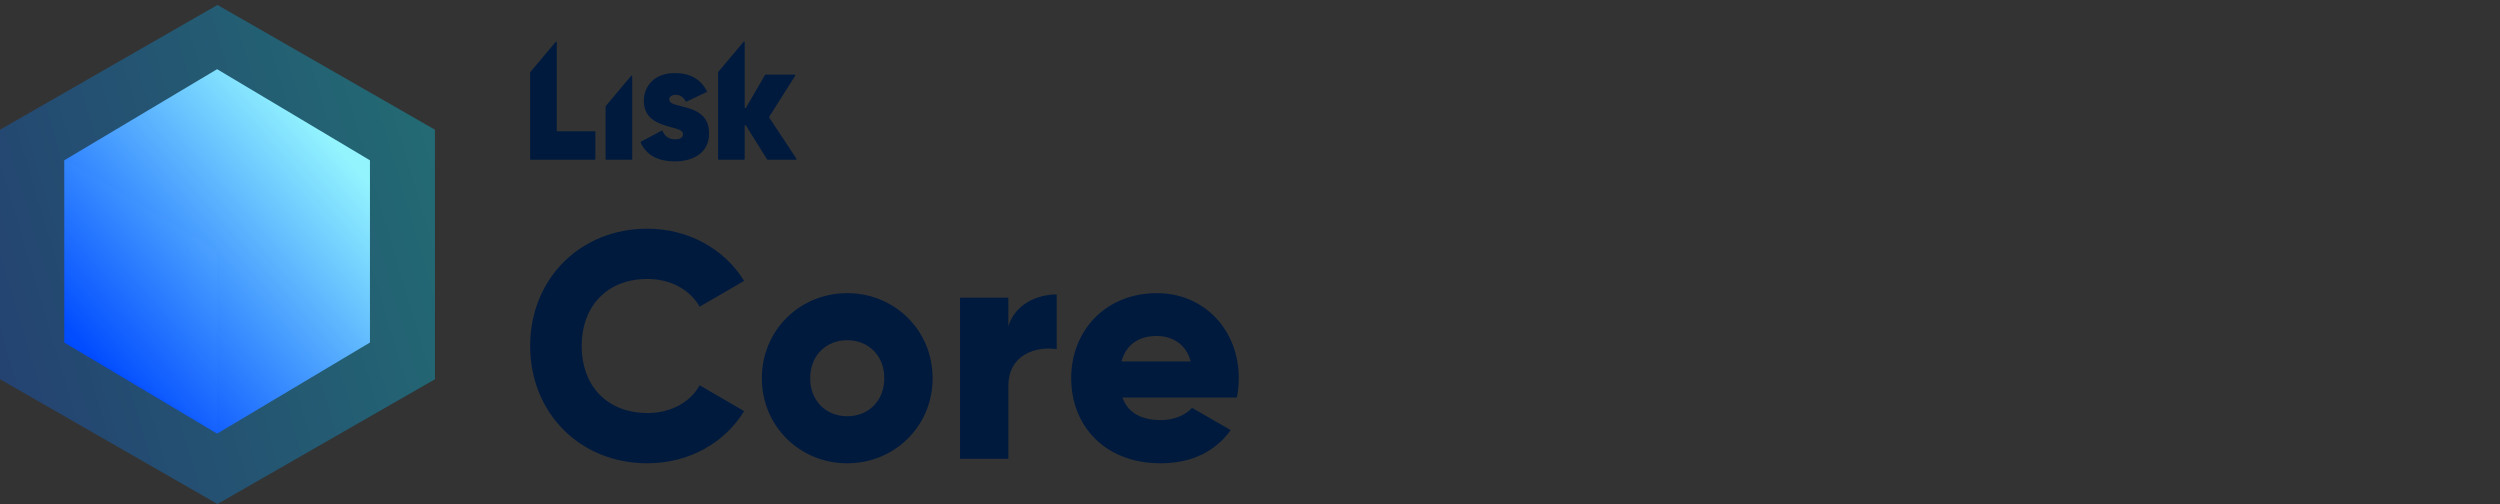 <?xml version="1.0" encoding="UTF-8"?>
<svg width="481px" height="97px" viewBox="0 0 481 97" version="1.1" xmlns="http://www.w3.org/2000/svg" xmlns:xlink="http://www.w3.org/1999/xlink">
    <rect x="0" y="0" width="481" height="97" fill="#333333" stroke="none"/>
    <!-- Generator: Sketch 50.2 (55047) - http://www.bohemiancoding.com/sketch -->
    <title>core-visual</title>
    <desc>Created with Sketch.</desc>
    <defs>
        <linearGradient x1="-5.003%" y1="63.418%" x2="109.775%" y2="24.017%" id="linearGradient-1">
            <stop stop-color="#0462F5" offset="0%"></stop>
            <stop stop-color="#00ECFF" offset="100%"></stop>
        </linearGradient>
        <polygon id="path-2" points="0 24.005 0 72.017 41.843 96.021 83.686 72.017 83.686 24.005 41.843 0"></polygon>
        <linearGradient x1="19.476%" y1="88.413%" x2="86.047%" y2="18.496%" id="linearGradient-4">
            <stop stop-color="#004AFF" offset="0%"></stop>
            <stop stop-color="#93F4FE" offset="100%"></stop>
        </linearGradient>
        <polygon id="path-5" points="0 17.529 0 52.587 29.408 70.116 58.816 52.587 58.816 17.529 29.408 0"></polygon>
        <linearGradient x1="186.953%" y1="69.693%" x2="56.926%" y2="62.131%" id="linearGradient-7">
            <stop stop-color="#FFFFFF" offset="0%"></stop>
            <stop stop-color="#93F4FE" offset="100%"></stop>
        </linearGradient>
    </defs>
    <g id="core-visual" stroke="none" stroke-width="1" fill="none" fill-rule="evenodd">
        <g id="Group">
            <g id="core" transform="translate(0, 0.951)">
                <g id="Page-1-Copy-7" opacity="0.355">
                    <mask id="mask-3" fill="white">
                        <use xlink:href="#path-2"></use>
                    </mask>
                    <use id="Clip-2" fill-opacity="0.9" fill="url(#linearGradient-1)" opacity="0.293" xlink:href="#path-2"></use>
                </g>
                <g id="Page-1-Copy-8" transform="translate(12.363, 12.363)">
                    <mask id="mask-6" fill="white">
                        <use xlink:href="#path-5"></use>
                    </mask>
                    <use id="Clip-2" fill="url(#linearGradient-4)" xlink:href="#path-5"></use>
                    <polygon id="Fill-7" mask="url(#mask-6)" points="29.408 35.187 29.408 70.116 58.816 52.452 58.754 17.598"></polygon>
                    <polygon id="Fill-10" fill="url(#linearGradient-7)" opacity="0.123" mask="url(#mask-6)" points="29.408 34.91 29.342 69.841 0 52.324 0.048 17.323"></polygon>
                </g>
            </g>
        </g>
        <g id="Group-11" transform="translate(102, 8)" fill="#001A3E">
            <path d="M5.123,17.128 C5.123,17.208 5.198,17.261 5.248,17.261 L12.43,17.261 C12.505,17.261 12.555,17.315 12.555,17.395 L12.555,22.596 C12.555,22.676 12.505,22.729 12.43,22.729 L5.123,22.729 L0.126,22.729 C0.05,22.729 0,22.676 0,22.596 L0,5.952 C0,5.925 0,5.898 0.025,5.872 L4.897,0.083 C4.972,-0.023 5.123,0.03 5.123,0.163 L5.123,17.128 Z M19.637,22.596 C19.637,22.649 19.586,22.729 19.511,22.729 L14.64,22.729 C14.564,22.729 14.514,22.676 14.514,22.596 L14.514,12.487 C14.514,12.46 14.514,12.433 14.539,12.407 L19.411,6.618 C19.486,6.512 19.637,6.565 19.637,6.699 L19.637,22.596 Z M46.003,14.621 L51.226,22.516 C51.276,22.596 51.226,22.729 51.125,22.729 L45.701,22.729 C45.676,22.729 45.626,22.703 45.601,22.676 L41.508,16.141 C41.433,16.034 41.282,16.088 41.282,16.221 L41.282,17.261 L41.282,22.596 C41.282,22.676 41.232,22.729 41.156,22.729 L36.285,22.729 C36.21,22.729 36.159,22.676 36.159,22.596 L36.159,5.925 C36.159,5.898 36.159,5.872 36.185,5.845 L41.056,0.057 C41.131,-0.05 41.282,0.003 41.282,0.137 L41.282,12.673 C41.282,12.807 41.433,12.86 41.508,12.753 L45.199,6.405 C45.224,6.378 45.249,6.352 45.3,6.352 L50.899,6.352 C51,6.352 51.05,6.485 51,6.565 L46.003,14.461 C45.978,14.514 45.978,14.567 46.003,14.621 Z M27.898,23.05 C24.583,23.05 22.399,21.876 21.269,19.449 C21.219,19.369 21.244,19.289 21.319,19.262 L25.312,17.128 C25.387,17.101 25.462,17.128 25.487,17.208 C25.914,18.275 26.743,18.808 27.898,18.808 C29.154,18.808 29.405,18.248 29.405,17.795 C29.405,17.101 28.476,16.835 27.17,16.488 C24.935,15.874 21.871,15.047 21.871,11.393 C21.871,8.726 23.755,6.032 27.898,6.058 C30.761,6.058 32.82,7.232 34,9.526 C34.05,9.606 34.025,9.686 33.95,9.713 L30.083,11.553 C30.032,11.58 29.957,11.553 29.932,11.5 C29.48,10.673 28.827,10.246 28.024,10.246 C27.245,10.246 26.768,10.593 26.768,11.153 C26.768,11.873 27.772,12.113 29.028,12.433 C31.313,12.994 34.427,13.74 34.427,17.688 C34.427,21.636 31.062,23.05 27.898,23.05 Z" id="Combined-Shape-Copy-23"></path>
            <path d="M22.568,81.136 C9.486,81.136 0,71.34 0,58.568 C0,45.796 9.486,36 22.568,36 C30.442,36 37.386,39.906 41.168,46.044 L32.612,51.004 C30.69,47.656 26.97,45.672 22.568,45.672 C14.88,45.672 9.92,50.818 9.92,58.568 C9.92,66.318 14.88,71.464 22.568,71.464 C26.97,71.464 30.752,69.48 32.612,66.132 L41.168,71.092 C37.448,77.23 30.504,81.136 22.568,81.136 Z M61.008,81.136 C51.894,81.136 44.578,74.006 44.578,64.768 C44.578,55.53 51.894,48.4 61.008,48.4 C70.122,48.4 77.438,55.53 77.438,64.768 C77.438,74.006 70.122,81.136 61.008,81.136 Z M61.008,72.084 C65.038,72.084 68.138,69.17 68.138,64.768 C68.138,60.366 65.038,57.452 61.008,57.452 C56.978,57.452 53.878,60.366 53.878,64.768 C53.878,69.17 56.978,72.084 61.008,72.084 Z M92.008,54.786 C93.248,50.632 97.402,48.648 101.308,48.648 L101.308,59.188 C97.464,58.568 92.008,60.118 92.008,66.256 L92.008,80.268 L82.708,80.268 L82.708,49.268 L92.008,49.268 L92.008,54.786 Z M113.956,68.488 C115.134,71.712 117.986,72.828 121.396,72.828 C123.938,72.828 126.108,71.836 127.348,70.472 L134.788,74.75 C131.75,78.966 127.162,81.136 121.272,81.136 C110.67,81.136 104.098,74.006 104.098,64.768 C104.098,55.53 110.794,48.4 120.59,48.4 C129.642,48.4 136.338,55.406 136.338,64.768 C136.338,66.07 136.214,67.31 135.966,68.488 L113.956,68.488 Z M113.77,61.544 L127.1,61.544 C126.108,57.948 123.318,56.646 120.528,56.646 C116.994,56.646 114.638,58.382 113.77,61.544 Z" id="Core"></path>
        </g>
    </g>
</svg>